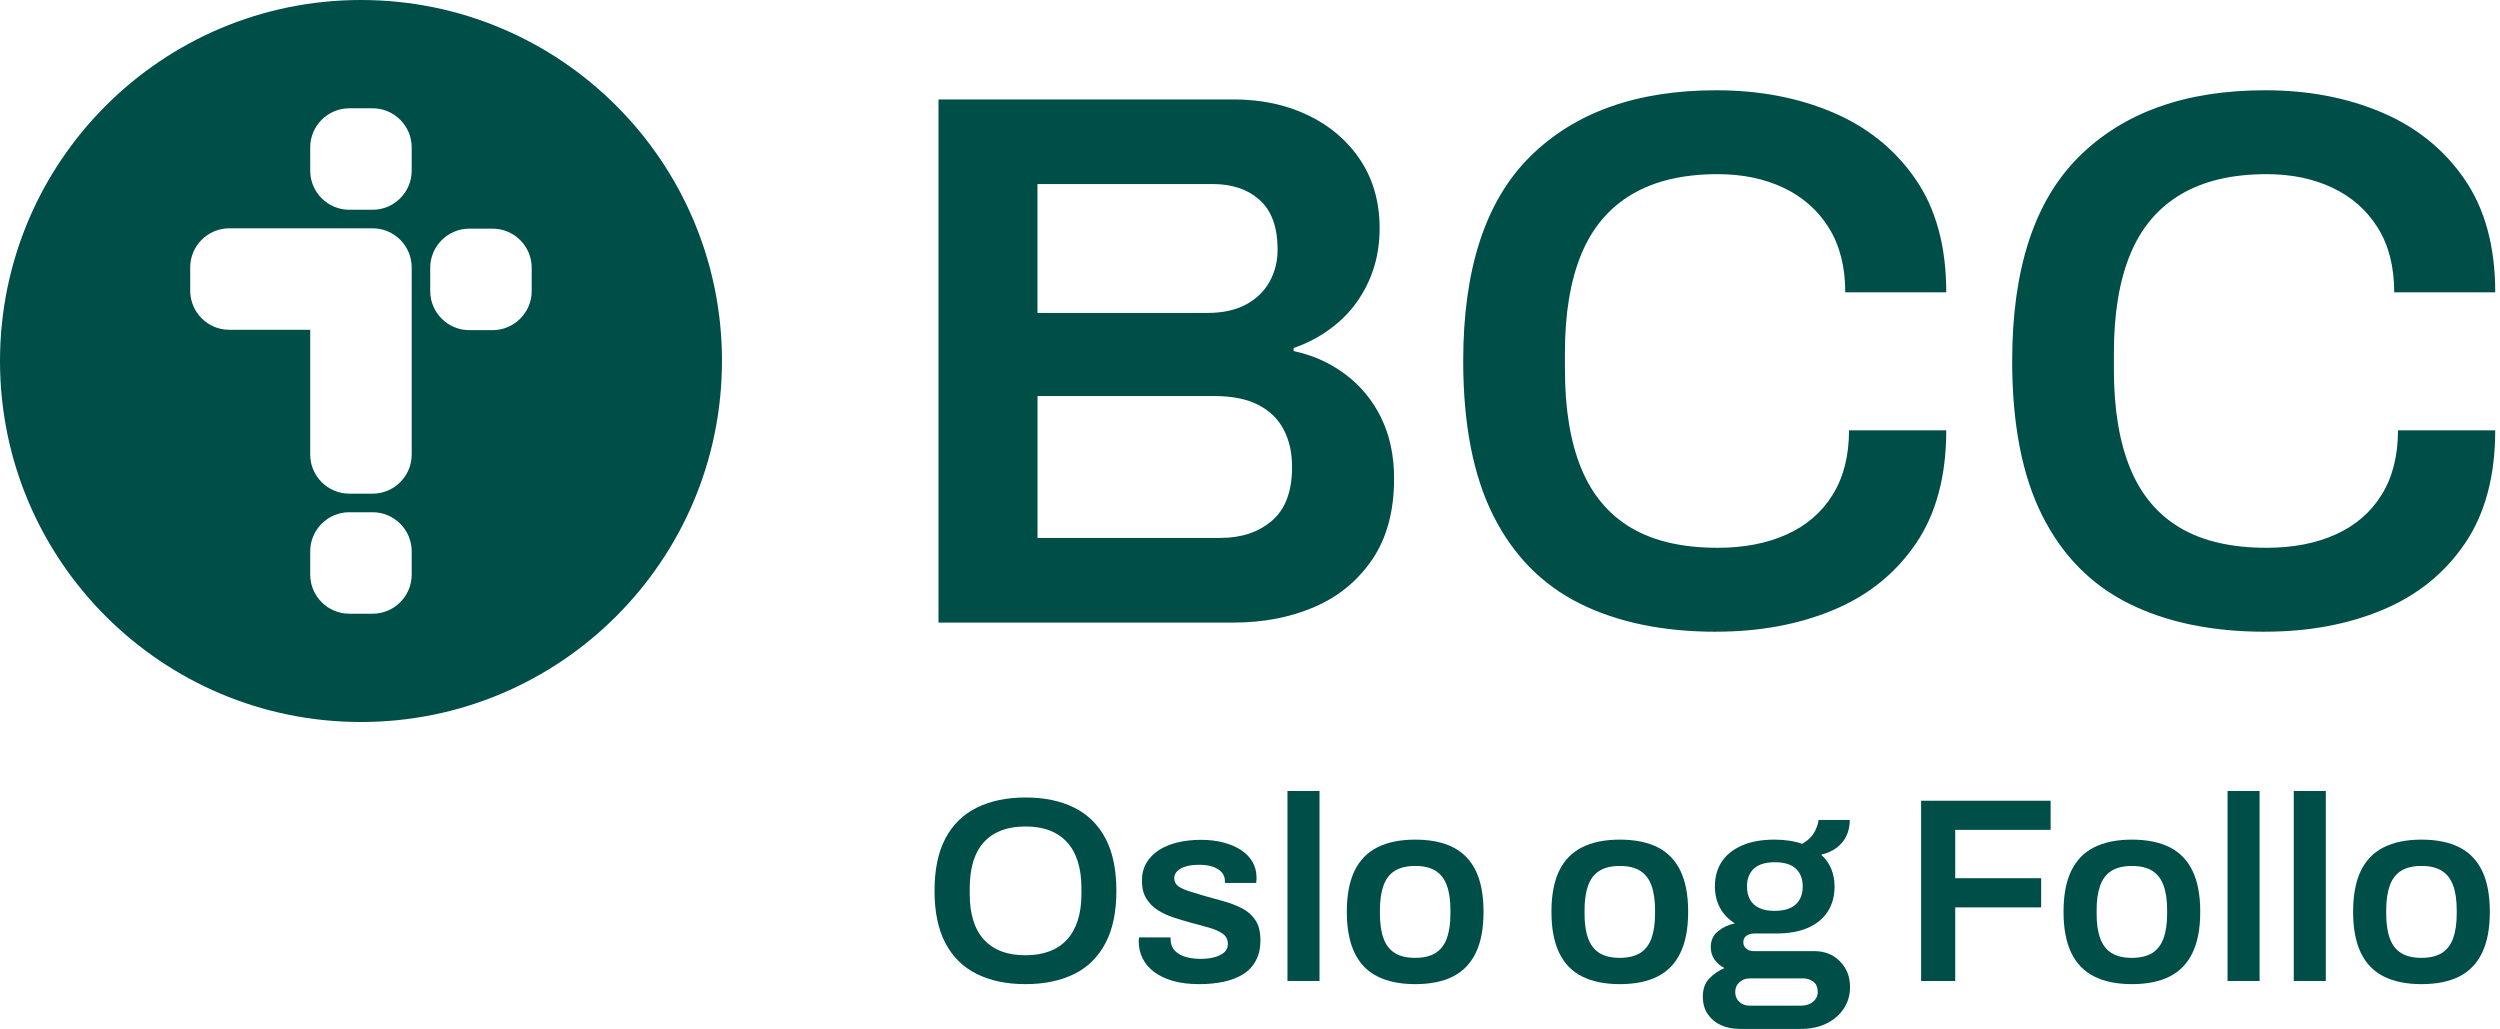 <svg width="486" height="200" viewBox="0 0 486 200" fill="none" xmlns="http://www.w3.org/2000/svg">
<g clip-path="url(#clip0_5_1990)">
<path d="M333.624 122.81C323.286 122.81 314.453 120.978 307.115 117.324C299.777 113.67 294.172 107.957 290.281 100.203C286.389 92.449 284.448 82.438 284.448 70.179C284.448 52.295 288.776 39.045 297.44 30.45C306.105 21.855 318.156 17.547 333.614 17.547C341.982 17.547 349.537 18.983 356.281 21.845C363.024 24.716 368.391 29.034 372.372 34.817C376.363 40.6 378.353 47.938 378.353 56.83H358.717C358.717 51.889 357.657 47.71 355.538 44.304C353.419 40.897 350.488 38.303 346.755 36.52C343.011 34.738 338.734 33.856 333.911 33.856C327.217 33.856 321.652 35.164 317.225 37.788C312.799 40.412 309.521 44.284 307.402 49.423C305.283 54.563 304.223 60.94 304.223 68.545V71.803C304.223 79.517 305.283 85.934 307.402 91.073C309.521 96.212 312.769 100.064 317.146 102.639C321.523 105.214 327.118 106.491 333.901 106.491C339.021 106.491 343.497 105.63 347.339 103.897C351.181 102.164 354.152 99.599 356.271 96.183C358.39 92.776 359.449 88.597 359.449 83.656H378.353C378.353 92.548 376.383 99.886 372.451 105.669C368.51 111.452 363.173 115.75 356.429 118.572C349.686 121.384 342.081 122.8 333.614 122.8L333.624 122.81Z" fill="#004E48"/>
<path d="M440.343 122.81C430.004 122.81 421.171 120.978 413.834 117.324C406.496 113.67 400.891 107.957 397 100.203C393.108 92.449 391.167 82.438 391.167 70.179C391.167 52.295 395.494 39.045 404.159 30.45C412.824 21.855 424.875 17.547 440.333 17.547C448.7 17.547 456.256 18.983 462.999 21.845C469.743 24.716 475.11 29.034 479.091 34.817C483.082 40.6 485.072 47.938 485.072 56.83H465.435C465.435 51.889 464.376 47.71 462.257 44.304C460.138 40.897 457.207 38.303 453.473 36.52C449.73 34.738 445.452 33.856 440.63 33.856C433.936 33.856 428.371 35.164 423.944 37.788C419.518 40.412 416.24 44.284 414.121 49.423C412.002 54.563 410.942 60.94 410.942 68.545V71.803C410.942 79.517 412.002 85.934 414.121 91.073C416.24 96.212 419.488 100.064 423.865 102.639C428.242 105.214 433.837 106.491 440.62 106.491C445.739 106.491 450.215 105.63 454.058 103.897C457.9 102.164 460.87 99.599 462.99 96.183C465.109 92.776 466.168 88.597 466.168 83.656H485.072C485.072 92.548 483.101 99.886 479.17 105.669C475.229 111.452 469.892 115.75 463.148 118.572C456.404 121.384 448.799 122.8 440.333 122.8L440.343 122.81Z" fill="#004E48"/>
<path d="M268.506 81.22C266.822 77.814 264.505 74.991 261.544 72.773C258.583 70.545 255.226 69.04 251.483 68.248V67.654C254.642 66.564 257.474 64.96 259.99 62.831C262.505 60.702 264.505 58.068 265.981 54.899C267.456 51.74 268.199 48.225 268.199 44.373C268.199 39.333 266.961 34.936 264.495 31.183C262.029 27.43 258.653 24.509 254.355 22.439C250.067 20.36 245.205 19.33 239.779 19.33H182.443V121.028H239.779C245.601 121.028 250.85 120.018 255.543 117.988C260.227 115.968 263.98 112.868 266.793 108.719C269.605 104.57 271.011 99.332 271.011 93.004C271.011 88.558 270.169 84.626 268.496 81.22H268.506ZM201.694 35.778H235.788C239.541 35.778 242.571 36.817 244.888 38.887C247.205 40.967 248.364 44.175 248.364 48.522C248.364 50.8 247.849 52.869 246.809 54.751C245.77 56.632 244.245 58.108 242.225 59.197C240.204 60.286 237.709 60.831 234.748 60.831H201.684V35.778H201.694ZM247.265 101.233C244.651 103.461 241.323 104.57 237.273 104.57H201.694V76.992H236.085C239.541 76.992 242.373 77.566 244.591 78.695C246.809 79.834 248.463 81.438 249.552 83.517C250.642 85.597 251.176 88.013 251.176 90.786C251.176 95.529 249.869 99.015 247.255 101.233H247.265Z" fill="#004E48"/>
<path d="M140.348 70.179C140.348 108.937 108.927 140.357 70.169 140.357C31.411 140.357 0 108.927 0 70.179C0 31.43 31.421 0 70.179 0C108.937 0 140.357 31.421 140.357 70.179H140.348ZM72.446 21.053H67.891C63.722 21.053 60.306 24.469 60.306 28.638V33.193C60.306 37.362 63.722 40.778 67.891 40.778H72.446C76.615 40.778 80.032 37.362 80.032 33.193V28.638C80.032 24.469 76.615 21.053 72.446 21.053ZM95.777 44.452H91.222C87.052 44.452 83.636 47.868 83.636 52.037V56.593C83.636 60.761 87.052 64.178 91.222 64.178H95.777C99.945 64.178 103.362 60.761 103.362 56.593V52.037C103.362 47.868 99.945 44.452 95.777 44.452ZM72.446 99.579H67.891C63.722 99.579 60.306 102.995 60.306 107.164V111.72C60.306 115.888 63.722 119.305 67.891 119.305H72.446C76.615 119.305 80.032 115.888 80.032 111.72V107.164C80.032 102.995 76.615 99.579 72.446 99.579ZM80.032 56.523V51.968C80.032 47.799 76.615 44.383 72.446 44.383H44.561C40.392 44.383 36.976 47.799 36.976 51.968V56.523C36.976 60.692 40.392 64.109 44.561 64.109H60.306V86.102V88.379C60.306 92.548 63.722 95.965 67.891 95.965H72.446C76.615 95.965 80.032 92.548 80.032 88.379V83.824V56.523Z" fill="#004E48"/>
<path d="M199.347 191.316C195.703 191.316 192.554 190.662 189.9 189.345C187.246 188.038 185.206 186.038 183.79 183.344C182.374 180.651 181.671 177.264 181.671 173.174C181.671 169.085 182.374 165.658 183.79 162.985C185.206 160.311 187.236 158.321 189.9 157.004C192.554 155.696 195.703 155.033 199.347 155.033C202.991 155.033 206.179 155.686 208.823 157.004C211.467 158.321 213.488 160.311 214.904 162.985C216.32 165.658 217.023 169.055 217.023 173.174C217.023 177.294 216.32 180.651 214.904 183.344C213.488 186.038 211.467 188.038 208.823 189.345C206.179 190.652 203.021 191.316 199.347 191.316ZM199.347 185.701C201.119 185.701 202.674 185.443 204.021 184.938C205.367 184.423 206.496 183.671 207.417 182.661C208.338 181.661 209.031 180.413 209.517 178.928C209.992 177.442 210.23 175.739 210.23 173.798V172.669C210.23 170.699 209.992 168.956 209.517 167.461C209.041 165.965 208.338 164.708 207.417 163.707C206.496 162.707 205.367 161.945 204.021 161.43C202.674 160.915 201.119 160.667 199.347 160.667C197.574 160.667 196.02 160.925 194.673 161.43C193.326 161.945 192.197 162.697 191.276 163.707C190.355 164.708 189.672 165.965 189.207 167.461C188.751 168.956 188.513 170.699 188.513 172.669V173.798C188.513 175.739 188.741 177.452 189.207 178.928C189.662 180.413 190.355 181.651 191.276 182.661C192.197 183.671 193.326 184.423 194.673 184.938C196.02 185.453 197.574 185.701 199.347 185.701Z" fill="#004E48"/>
<path d="M233.114 191.316C231.174 191.316 229.47 191.108 228.005 190.682C226.539 190.256 225.311 189.672 224.331 188.919C223.341 188.167 222.598 187.295 222.113 186.285C221.618 185.285 221.37 184.186 221.37 182.988C221.37 182.819 221.37 182.661 221.4 182.532C221.42 182.393 221.43 182.294 221.43 182.225H227.559V182.631C227.589 183.552 227.886 184.295 228.431 184.849C228.975 185.414 229.688 185.81 230.579 186.047C231.471 186.285 232.401 186.404 233.392 186.404C234.273 186.404 235.125 186.315 235.917 186.127C236.719 185.939 237.382 185.632 237.907 185.206C238.432 184.78 238.699 184.225 238.699 183.542C238.699 182.661 238.363 181.978 237.679 181.502C236.996 181.027 236.105 180.631 234.996 180.324C233.887 180.017 232.708 179.69 231.441 179.353C230.322 179.046 229.193 178.71 228.074 178.333C226.945 177.957 225.935 177.482 225.034 176.907C224.133 176.333 223.4 175.581 222.836 174.66C222.271 173.739 221.994 172.6 221.994 171.233C221.994 169.867 222.281 168.748 222.865 167.758C223.44 166.767 224.242 165.945 225.262 165.282C226.282 164.619 227.49 164.113 228.886 163.777C230.282 163.44 231.797 163.262 233.431 163.262C235.065 163.262 236.491 163.43 237.798 163.777C239.105 164.113 240.254 164.599 241.225 165.232C242.195 165.866 242.948 166.629 243.472 167.53C243.997 168.431 244.265 169.431 244.265 170.52C244.265 170.758 244.265 170.996 244.235 171.233C244.215 171.471 244.205 171.61 244.205 171.639H238.125V171.283C238.125 170.639 237.927 170.085 237.541 169.619C237.145 169.164 236.59 168.797 235.857 168.52C235.125 168.253 234.214 168.114 233.124 168.114C232.302 168.114 231.589 168.183 230.976 168.322C230.362 168.461 229.857 168.649 229.47 168.886C229.074 169.124 228.777 169.401 228.579 169.708C228.381 170.015 228.272 170.352 228.272 170.728C228.272 171.372 228.53 171.887 229.035 172.263C229.55 172.64 230.233 172.966 231.104 173.234C231.976 173.501 232.916 173.798 233.936 174.105C235.164 174.442 236.422 174.798 237.719 175.155C239.016 175.511 240.214 175.967 241.324 176.511C242.433 177.056 243.324 177.819 244.007 178.809C244.69 179.799 245.027 181.106 245.027 182.74C245.027 184.374 244.73 185.641 244.136 186.751C243.542 187.86 242.71 188.741 241.631 189.404C240.561 190.068 239.294 190.553 237.848 190.86C236.402 191.167 234.828 191.316 233.124 191.316H233.114Z" fill="#004E48"/>
<path d="M250.285 190.702V153.765H256.514V190.702H250.285Z" fill="#004E48"/>
<path d="M275.11 191.316C272.179 191.316 269.733 190.811 267.753 189.81C265.772 188.81 264.297 187.265 263.307 185.186C262.316 183.106 261.821 180.472 261.821 177.264C261.821 174.056 262.316 171.382 263.307 169.322C264.297 167.262 265.772 165.728 267.753 164.727C269.733 163.727 272.179 163.222 275.11 163.222C278.042 163.222 280.537 163.727 282.498 164.727C284.458 165.728 285.924 167.262 286.914 169.322C287.904 171.382 288.399 174.036 288.399 177.264C288.399 180.492 287.904 183.106 286.914 185.186C285.924 187.265 284.448 188.81 282.498 189.81C280.537 190.811 278.081 191.316 275.11 191.316ZM275.11 186.206C276.744 186.206 278.061 185.889 279.071 185.265C280.072 184.631 280.804 183.681 281.27 182.403C281.725 181.126 281.963 179.532 281.963 177.63V176.917C281.963 175.006 281.735 173.422 281.27 172.144C280.814 170.867 280.072 169.916 279.071 169.283C278.071 168.649 276.744 168.342 275.11 168.342C273.476 168.342 272.159 168.659 271.149 169.283C270.139 169.916 269.416 170.867 268.951 172.144C268.496 173.422 268.258 175.016 268.258 176.917V177.63C268.258 179.542 268.486 181.126 268.951 182.403C269.407 183.681 270.139 184.631 271.149 185.265C272.15 185.899 273.476 186.206 275.11 186.206Z" fill="#004E48"/>
<path d="M314.889 191.316C311.958 191.316 309.512 190.811 307.531 189.81C305.551 188.81 304.075 187.265 303.085 185.186C302.095 183.106 301.6 180.472 301.6 177.264C301.6 174.056 302.095 171.382 303.085 169.322C304.075 167.262 305.551 165.728 307.531 164.727C309.512 163.727 311.958 163.222 314.889 163.222C317.82 163.222 320.315 163.727 322.276 164.727C324.237 165.728 325.702 167.262 326.692 169.322C327.683 171.382 328.178 174.036 328.178 177.264C328.178 180.492 327.683 183.106 326.692 185.186C325.702 187.265 324.227 188.81 322.276 189.81C320.315 190.811 317.859 191.316 314.889 191.316ZM314.889 186.206C316.523 186.206 317.84 185.889 318.85 185.265C319.85 184.631 320.583 183.681 321.048 182.403C321.504 181.126 321.741 179.532 321.741 177.63V176.917C321.741 175.006 321.513 173.422 321.048 172.144C320.593 170.867 319.85 169.916 318.85 169.283C317.85 168.649 316.523 168.342 314.889 168.342C313.255 168.342 311.938 168.659 310.928 169.283C309.918 169.916 309.195 170.867 308.729 172.144C308.274 173.422 308.036 175.016 308.036 176.917V177.63C308.036 179.542 308.264 181.126 308.729 182.403C309.185 183.681 309.918 184.631 310.928 185.265C311.928 185.899 313.255 186.206 314.889 186.206Z" fill="#004E48"/>
<path d="M337.931 200C336.743 200 335.614 199.762 334.555 199.287C333.495 198.812 332.643 198.099 332 197.168C331.356 196.227 331.029 195.078 331.029 193.722C331.029 192.227 331.465 191.038 332.336 190.167C333.208 189.295 334.168 188.642 335.228 188.196C334.446 187.79 333.802 187.246 333.317 186.562C332.822 185.879 332.574 185.067 332.574 184.107C332.574 182.809 333.049 181.779 334 181.017C334.951 180.254 336.04 179.749 337.268 179.512C336.01 178.73 335.05 177.719 334.376 176.501C333.713 175.274 333.376 173.877 333.376 172.313C333.376 170.441 333.832 168.827 334.733 167.48C335.634 166.134 336.951 165.084 338.694 164.341C340.427 163.589 342.526 163.222 344.982 163.222C345.972 163.222 346.923 163.292 347.844 163.43C348.765 163.569 349.596 163.767 350.349 164.044C351.537 163.331 352.359 162.519 352.805 161.618C353.25 160.717 353.488 159.974 353.518 159.4H359.598C359.598 160.588 359.37 161.648 358.905 162.569C358.449 163.49 357.806 164.242 356.994 164.846C356.172 165.44 355.191 165.876 354.033 166.153C354.884 166.906 355.528 167.807 355.974 168.857C356.419 169.916 356.637 171.075 356.637 172.333C356.637 174.204 356.201 175.828 355.33 177.185C354.458 178.551 353.181 179.601 351.498 180.354C349.814 181.106 347.745 181.472 345.289 181.472H341.15C340.437 181.472 339.882 181.621 339.486 181.928C339.09 182.235 338.902 182.661 338.902 183.205C338.902 183.651 339.08 184.037 339.436 184.384C339.793 184.72 340.298 184.899 340.942 184.899H352.696C354.706 184.899 356.37 185.552 357.677 186.869C358.984 188.186 359.647 189.86 359.647 191.9C359.647 193.435 359.251 194.811 358.449 196.039C357.647 197.267 356.538 198.237 355.102 198.95C353.676 199.663 352.003 200.02 350.092 200.02H337.931V200ZM340.179 195.504H350.042C350.686 195.504 351.26 195.395 351.755 195.177C352.25 194.96 352.636 194.643 352.934 194.227C353.221 193.821 353.369 193.355 353.369 192.85C353.369 191.969 353.092 191.296 352.528 190.86C351.963 190.414 351.28 190.197 350.458 190.197H340.189C339.367 190.197 338.694 190.444 338.149 190.939C337.605 191.434 337.327 192.068 337.327 192.85C337.327 193.633 337.595 194.276 338.119 194.762C338.644 195.257 339.337 195.504 340.189 195.504H340.179ZM345.031 177.066C346.834 177.066 348.19 176.65 349.091 175.818C349.993 174.986 350.448 173.818 350.448 172.323C350.448 170.827 349.993 169.669 349.091 168.847C348.19 168.025 346.834 167.619 345.031 167.619C343.229 167.619 341.872 168.025 340.971 168.847C340.07 169.669 339.615 170.827 339.615 172.323C339.615 173.313 339.813 174.164 340.199 174.877C340.585 175.59 341.189 176.135 341.991 176.511C342.793 176.888 343.803 177.076 345.031 177.076V177.066Z" fill="#004E48"/>
<path d="M373.462 190.702V155.657H398.644V161.331H380.097V170.728H396.802V176.402H380.097V190.711H373.452L373.462 190.702Z" fill="#004E48"/>
<path d="M414.438 191.316C411.507 191.316 409.061 190.811 407.081 189.81C405.1 188.81 403.625 187.265 402.635 185.186C401.645 183.106 401.149 180.472 401.149 177.264C401.149 174.056 401.645 171.382 402.635 169.322C403.625 167.262 405.1 165.728 407.081 164.727C409.061 163.727 411.507 163.222 414.438 163.222C417.37 163.222 419.865 163.727 421.826 164.727C423.786 165.728 425.252 167.262 426.242 169.322C427.232 171.382 427.728 174.036 427.728 177.264C427.728 180.492 427.232 183.106 426.242 185.186C425.252 187.265 423.777 188.81 421.826 189.81C419.865 190.811 417.409 191.316 414.438 191.316ZM414.438 186.206C416.072 186.206 417.389 185.889 418.399 185.265C419.4 184.631 420.132 183.681 420.598 182.403C421.053 181.126 421.291 179.532 421.291 177.63V176.917C421.291 175.006 421.063 173.422 420.598 172.144C420.142 170.867 419.4 169.916 418.399 169.283C417.399 168.649 416.072 168.342 414.438 168.342C412.805 168.342 411.488 168.659 410.478 169.283C409.467 169.916 408.745 170.867 408.279 172.144C407.824 173.422 407.586 175.016 407.586 176.917V177.63C407.586 179.542 407.814 181.126 408.279 182.403C408.735 183.681 409.467 184.631 410.478 185.265C411.478 185.899 412.805 186.206 414.438 186.206Z" fill="#004E48"/>
<path d="M433.035 190.702V153.765H439.264V190.702H433.035Z" fill="#004E48"/>
<path d="M445.908 190.702V153.765H452.137V190.702H445.908Z" fill="#004E48"/>
<path d="M470.733 191.316C467.802 191.316 465.356 190.811 463.376 189.81C461.395 188.81 459.92 187.265 458.93 185.186C457.939 183.106 457.444 180.472 457.444 177.264C457.444 174.056 457.939 171.382 458.93 169.322C459.92 167.262 461.395 165.728 463.376 164.727C465.356 163.727 467.802 163.222 470.733 163.222C473.665 163.222 476.16 163.727 478.121 164.727C480.081 165.728 481.547 167.262 482.537 169.322C483.527 171.382 484.023 174.036 484.023 177.264C484.023 180.492 483.527 183.106 482.537 185.186C481.547 187.265 480.071 188.81 478.121 189.81C476.16 190.811 473.704 191.316 470.733 191.316ZM470.733 186.206C472.367 186.206 473.684 185.889 474.694 185.265C475.695 184.631 476.427 183.681 476.893 182.403C477.348 181.126 477.586 179.532 477.586 177.63V176.917C477.586 175.006 477.358 173.422 476.893 172.144C476.437 170.867 475.695 169.916 474.694 169.283C473.694 168.649 472.367 168.342 470.733 168.342C469.1 168.342 467.782 168.659 466.772 169.283C465.762 169.916 465.04 170.867 464.574 172.144C464.119 173.422 463.881 175.016 463.881 176.917V177.63C463.881 179.542 464.109 181.126 464.574 182.403C465.03 183.681 465.762 184.631 466.772 185.265C467.773 185.899 469.1 186.206 470.733 186.206Z" fill="#004E48"/>
</g>
<defs>
<clipPath id="clip0_5_1990">
<rect width="485.082" height="200" fill="white"/>
</clipPath>
</defs>
</svg>
